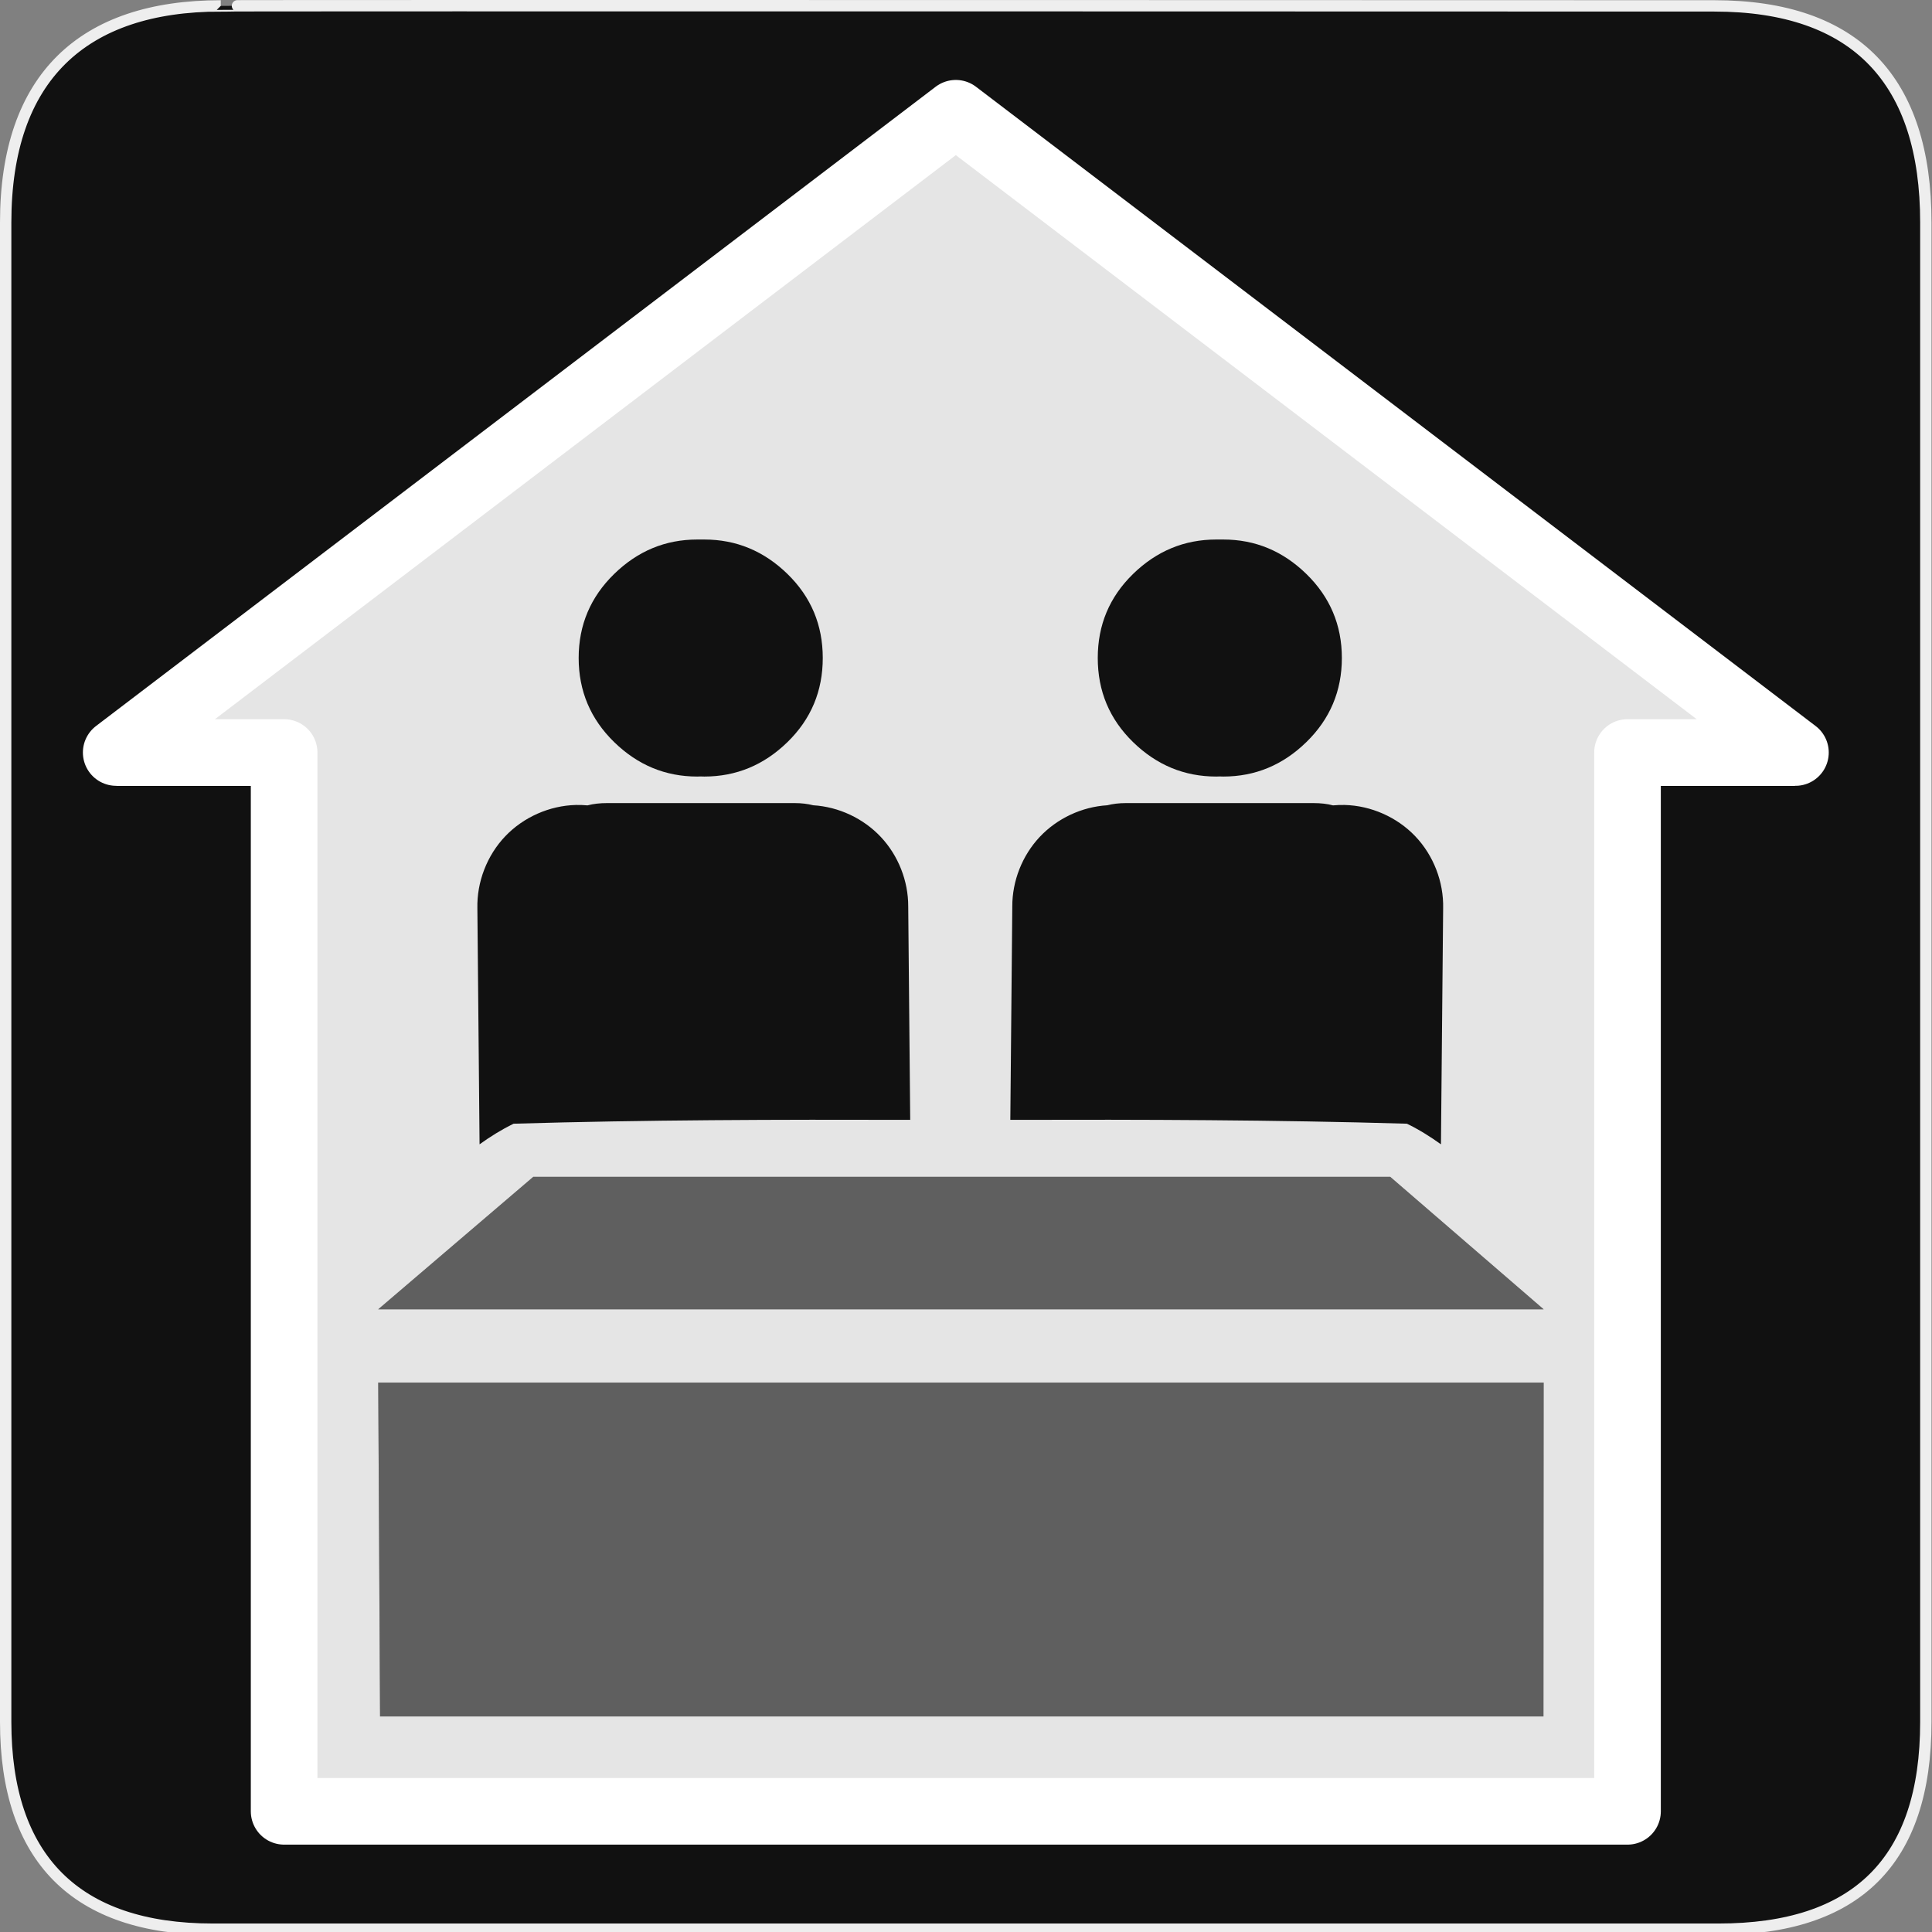 <?xml version="1.0" encoding="UTF-8" standalone="no"?>
<!-- Created with Inkscape (http://www.inkscape.org/) -->

<svg
   xmlns:dc="http://purl.org/dc/elements/1.1/"
   xmlns:cc="http://creativecommons.org/ns#"
   xmlns:rdf="http://www.w3.org/1999/02/22-rdf-syntax-ns#"
   xmlns:svg="http://www.w3.org/2000/svg"
   xmlns="http://www.w3.org/2000/svg"
   xmlns:sodipodi="http://sodipodi.sourceforge.net/DTD/sodipodi-0.dtd"
   xmlns:inkscape="http://www.inkscape.org/namespaces/inkscape"
   version="1.0"
   width="580"
   height="580"
   id="svg2"
   sodipodi:version="0.32"
   inkscape:version="0.91 r"
   sodipodi:docname="town_hall2.svg"
   inkscape:output_extension="org.inkscape.output.svg.inkscape">
  <rect width="100%" height="100%" fill="#808080" stroke="none"/>
  <sodipodi:namedview
     inkscape:window-height="1004"
     inkscape:window-width="1920"
     inkscape:pageshadow="2"
     inkscape:pageopacity="0.0"
     guidetolerance="10.0"
     gridtolerance="10.0"
     objecttolerance="10.0"
     borderopacity="1.0"
     bordercolor="#666666"
     pagecolor="#ffffff"
     id="base"
     inkscape:zoom="0.65172414"
     inkscape:cx="468.16261"
     inkscape:cy="408.48457"
     inkscape:window-x="1680"
     inkscape:window-y="0"
     inkscape:current-layer="svg2"
     showgrid="false"
     inkscape:window-maximized="1" />
  <defs
     id="defs4">
    <inkscape:perspective
       sodipodi:type="inkscape:persp3d"
       inkscape:vp_x="0 : 290 : 1"
       inkscape:vp_y="0 : 1000 : 0"
       inkscape:vp_z="580 : 290 : 1"
       inkscape:persp3d-origin="290 : 193.33333 : 1"
       id="perspective2441" />
    <inkscape:perspective
       id="perspective3452"
       inkscape:persp3d-origin="30 : 20 : 1"
       inkscape:vp_z="60 : 30 : 1"
       inkscape:vp_y="0 : 1000 : 0"
       inkscape:vp_x="0 : 30 : 1"
       sodipodi:type="inkscape:persp3d" />
    <symbol
       viewBox="244.5 110 489 219.9"
       id="symbol-university">
      <path
         id="path4460"
         d="M79,43l57,119c0,0,21-96,104-96s124,106,124,106l43-133l82-17L0,17L79,43z" />
      <path
         id="path4462"
         d="M94,176l-21,39"
         stroke-width="20"
         stroke="#000000"
         fill="none" />
      <path
         id="path4464"
         d="M300,19c0,10.5-22.6,19-50.5,19S199,29.5,199,19s22.6-19,50.5-19S300,8.5,300,19z" />
      <path
         id="path4466"
         d="M112,216l-16-38L64,88c0,0-9-8-4-35s16-24,16-24"
         stroke-width="20"
         stroke="#000000"
         ill="none" />
    </symbol>
    <inkscape:perspective
       id="perspective4471"
       inkscape:persp3d-origin="372.04724 : 350.78739 : 1"
       inkscape:vp_z="744.09448 : 526.18109 : 1"
       inkscape:vp_y="0 : 1000 : 0"
       inkscape:vp_x="0 : 526.18109 : 1"
       sodipodi:type="inkscape:persp3d" />
    <inkscape:perspective
       id="perspective4668"
       inkscape:persp3d-origin="6 : 4 : 1"
       inkscape:vp_z="12 : 6 : 1"
       inkscape:vp_y="0 : 1000 : 0"
       inkscape:vp_x="0 : 6 : 1"
       sodipodi:type="inkscape:persp3d" />
    <inkscape:perspective
       id="perspective4904"
       inkscape:persp3d-origin="16 : 10.666667 : 1"
       inkscape:vp_z="32 : 16 : 1"
       inkscape:vp_y="0 : 1000 : 0"
       inkscape:vp_x="0 : 16 : 1"
       sodipodi:type="inkscape:persp3d" />
  </defs>
  <g
     id="g1327">
    <path
       d="M 66.275,1.768 C 24.94,1.768 1.704,23.139 1.704,66.804 L 1.704,516.927 C 1.704,557.771 22.599,579.156 63.896,579.156 L 515.92,579.156 C 557.227,579.156 578.149,558.841 578.149,516.927 L 578.149,66.804 C 578.149,24.203 557.227,1.768 514.628,1.768 C 514.624,1.768 66.133,1.625 66.275,1.768 z "
       style="fill:#111;stroke:#eee;stroke-width:3.408"
       id="path1329" />
  </g>
  <g
     id="g4372"
     transform="translate(-166.492,52.019)" />
  <path
     style="font-size:12px;opacity:0.887;fill:#ffffff;fill-opacity:1;fill-rule:evenodd;stroke:none;stroke-width:1.241;stroke-opacity:1"
     d="M 286.943 44.002 L 34.885 235.908 L 85.297 235.908 L 85.297 543.77 L 236.531 543.77 L 340.812 543.77 L 488.592 543.77 L 488.592 235.908 L 539.004 235.908 L 286.943 44.002 z M 209.312 161.969 C 209.665 161.969 210.026 161.961 210.375 161.969 C 210.728 161.96 211.081 161.969 211.438 161.969 C 221 161.969 229.323 165.409 236.406 172.312 C 243.489 179.217 247 187.624 247 197.531 C 247 207.45 243.489 215.877 236.406 222.781 C 229.323 229.686 221 233.125 211.438 233.125 C 211.081 233.125 210.728 233.104 210.375 233.094 C 210.026 233.102 209.665 233.125 209.312 233.125 C 199.75 233.125 191.458 229.686 184.375 222.781 C 177.293 215.877 173.719 207.45 173.719 197.531 C 173.719 187.624 177.293 179.217 184.375 172.312 C 191.458 165.409 199.75 161.969 209.312 161.969 z M 365.117 161.969 C 365.474 161.969 365.827 161.96 366.18 161.969 C 366.528 161.961 366.89 161.969 367.242 161.969 C 376.804 161.969 385.097 165.409 392.18 172.312 C 399.262 179.217 402.836 187.624 402.836 197.531 C 402.836 207.45 399.262 215.877 392.18 222.781 C 385.097 229.686 376.804 233.125 367.242 233.125 C 366.89 233.125 366.528 233.102 366.18 233.094 C 365.827 233.104 365.474 233.125 365.117 233.125 C 355.555 233.125 347.231 229.686 340.148 222.781 C 333.066 215.877 329.555 207.45 329.555 197.531 C 329.555 187.624 333.066 179.217 340.148 172.312 C 347.231 165.409 355.555 161.969 365.117 161.969 z M 182.25 241.094 L 238.562 241.094 C 240.621 241.094 242.468 241.323 244.156 241.75 C 251.794 242.212 259.208 245.693 264.443 251.273 C 269.679 256.853 272.681 264.473 272.656 272.125 L 273.25 336.188 C 233.53 336.083 193.832 336.179 154.188 337.344 C 150.555 339.111 147.19 341.219 143.969 343.531 C 143.969 343.5 143.969 343.469 143.969 343.438 L 143.312 272.688 C 143.128 264.753 146.208 256.791 151.686 251.047 C 157.163 245.303 164.971 241.848 172.906 241.656 C 174.064 241.632 175.222 241.673 176.375 241.781 C 178.129 241.309 180.087 241.094 182.25 241.094 z M 337.992 241.094 L 394.305 241.094 C 396.467 241.094 398.426 241.309 400.18 241.781 C 401.332 241.673 402.491 241.632 403.648 241.656 C 411.583 241.848 419.391 245.303 424.869 251.047 C 430.347 256.791 433.427 264.753 433.242 272.688 L 432.586 343.438 C 432.586 343.469 432.586 343.5 432.586 343.531 C 429.365 341.219 426 339.111 422.367 337.344 C 382.723 336.179 343.024 336.083 303.305 336.188 L 303.898 272.125 C 303.874 264.473 306.876 256.853 312.111 251.273 C 317.347 245.693 324.761 242.212 332.398 241.75 C 334.086 241.323 335.933 241.094 337.992 241.094 z M 160.096 353.291 L 417.354 353.291 L 463.412 393.064 L 113.545 393.064 L 160.096 353.291 z M 113.545 415.064 L 463.412 415.064 L 463.354 515.291 L 114.096 515.291 L 113.545 415.064 z "
     id="path645" />
  <g
     id="g7376">
    <path
       style="font-size:12px;opacity:1;fill:none;fill-opacity:1;fill-rule:evenodd;stroke:#ffffff;stroke-width:20;stroke-linejoin:round;stroke-miterlimit:4;stroke-dasharray:none;stroke-opacity:1"
       d="M 286.944,34.002 L 34.885,225.909 L 85.296,225.909 L 85.296,543.77 L 236.532,543.77 L 340.813,543.77 L 488.592,543.77 L 488.592,225.909 L 539.004,225.909 L 286.944,34.002 L 286.944,34.002 L 286.944,34.002 z"
       id="path3198"
       sodipodi:nodetypes="cccccccccccc" />
  </g>
  <path
     style="opacity:0.329;fill:#ffffff;fill-opacity:1;stroke:none;stroke-width:10;stroke-linecap:round;stroke-linejoin:round;stroke-miterlimit:4;stroke-opacity:1;stroke-dasharray:none"
     d="M 160.096 353.291 L 113.545 393.064 L 463.412 393.064 L 417.354 353.291 L 160.096 353.291 z M 113.545 415.064 L 114.096 515.291 L 463.354 515.291 L 463.412 415.064 L 113.545 415.064 z "
     id="path7610" />
</svg>
